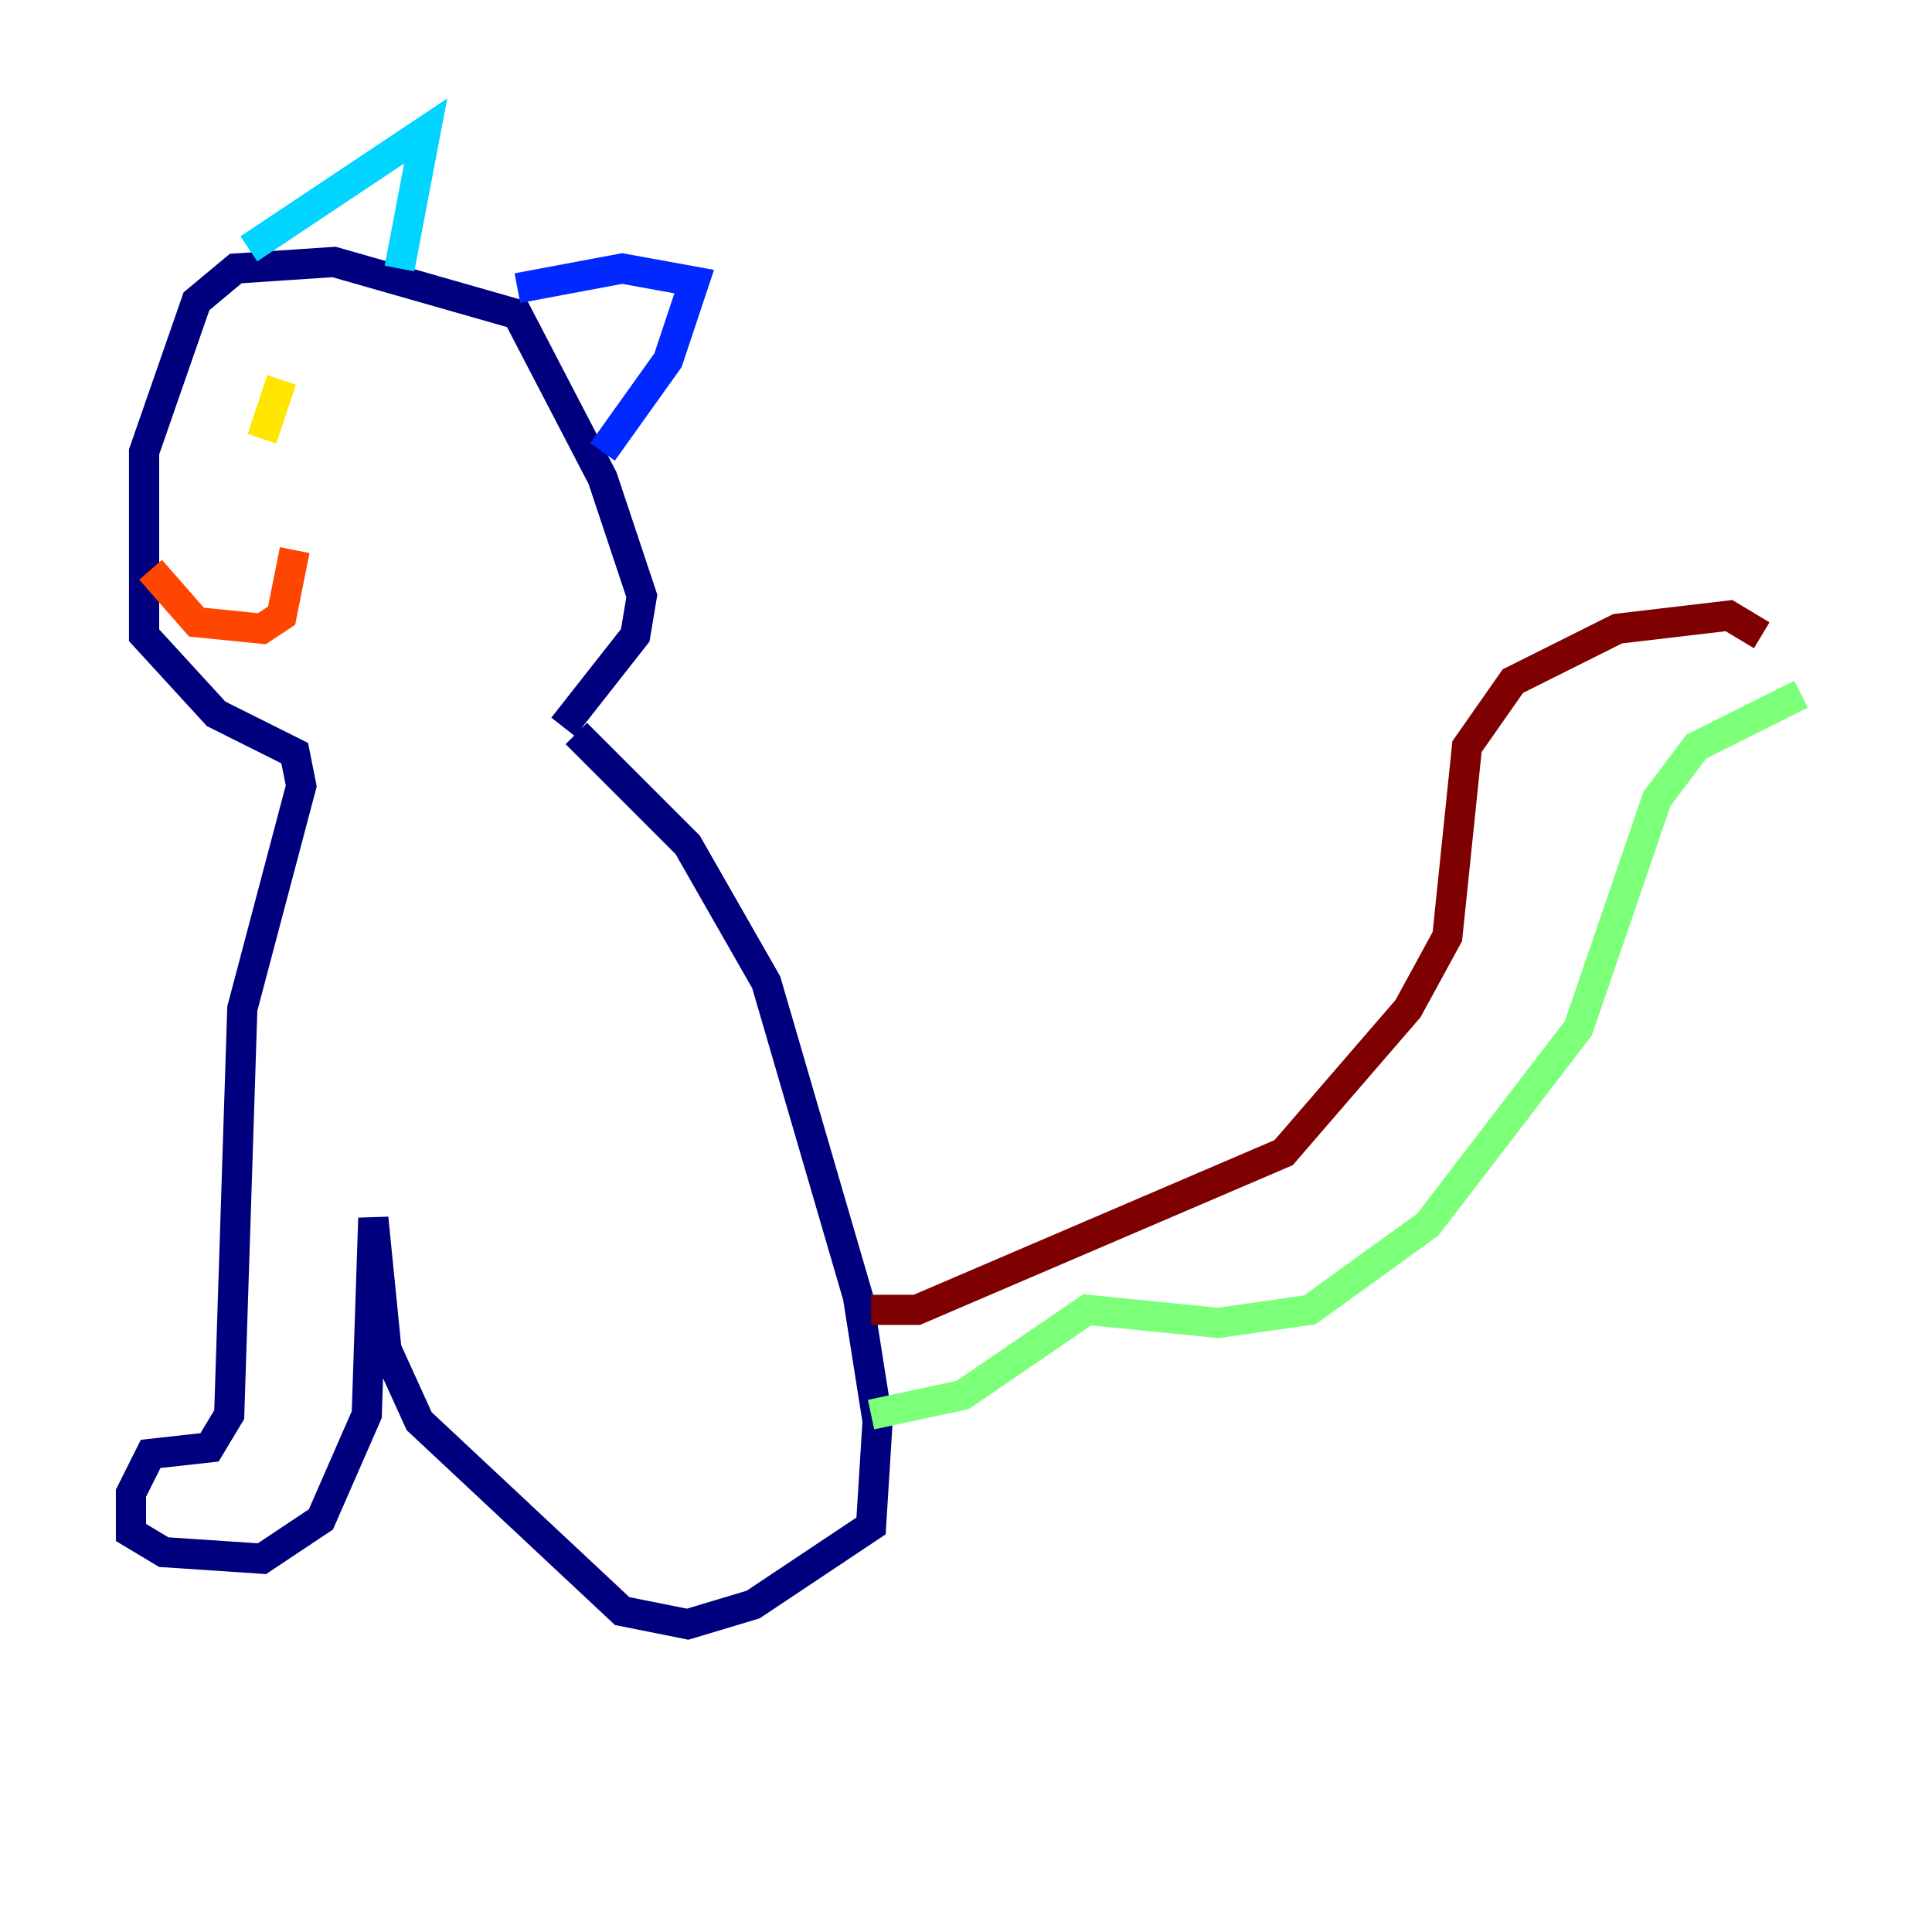 <?xml version="1.0" encoding="utf-8" ?>
<svg baseProfile="tiny" height="128" version="1.2" viewBox="0,0,128,128" width="128" xmlns="http://www.w3.org/2000/svg" xmlns:ev="http://www.w3.org/2001/xml-events" xmlns:xlink="http://www.w3.org/1999/xlink"><defs /><polyline fill="none" points="38.183,48.597 45.559,55.973 50.766,65.085 56.841,85.912 58.142,94.156 57.709,101.098 49.898,106.305 45.559,107.607 41.22,106.739 27.77,94.156 25.6,89.383 24.732,80.705 24.298,93.722 21.261,100.664 17.356,103.268 10.848,102.834 8.678,101.532 8.678,98.929 9.98,96.325 13.885,95.891 15.186,93.722 16.054,66.82 19.959,52.068 19.525,49.898 14.319,47.295 9.546,42.088 9.546,29.939 13.017,19.959 15.62,17.79 22.129,17.356 34.278,20.827 39.919,31.675 42.522,39.485 42.088,42.088 37.315,48.163" stroke="#00007f" stroke-width="2" /><polyline fill="none" points="39.919,29.939 44.258,23.864 45.993,18.658 41.22,17.79 34.278,19.091" stroke="#0028ff" stroke-width="2" /><polyline fill="none" points="16.488,16.488 28.203,8.678 26.468,17.79" stroke="#00d4ff" stroke-width="2" /><polyline fill="none" points="57.709,93.722 63.783,92.42 72.027,86.78 80.705,87.647 86.78,86.78 94.59,81.139 104.57,68.122 109.776,52.936 112.38,49.464 119.322,45.993" stroke="#7cff79" stroke-width="2" /><polyline fill="none" points="17.356,29.071 18.658,25.166" stroke="#ffe500" stroke-width="2" /><polyline fill="none" points="9.98,37.749 13.017,41.22 17.356,41.654 18.658,40.786 19.525,36.447" stroke="#ff4600" stroke-width="2" /><polyline fill="none" points="57.709,86.78 60.746,86.78 85.044,76.366 93.288,66.82 95.891,62.047 97.193,49.464 100.231,45.125 107.173,41.654 114.549,40.786 116.719,42.088" stroke="#7f0000" stroke-width="2" /></svg>